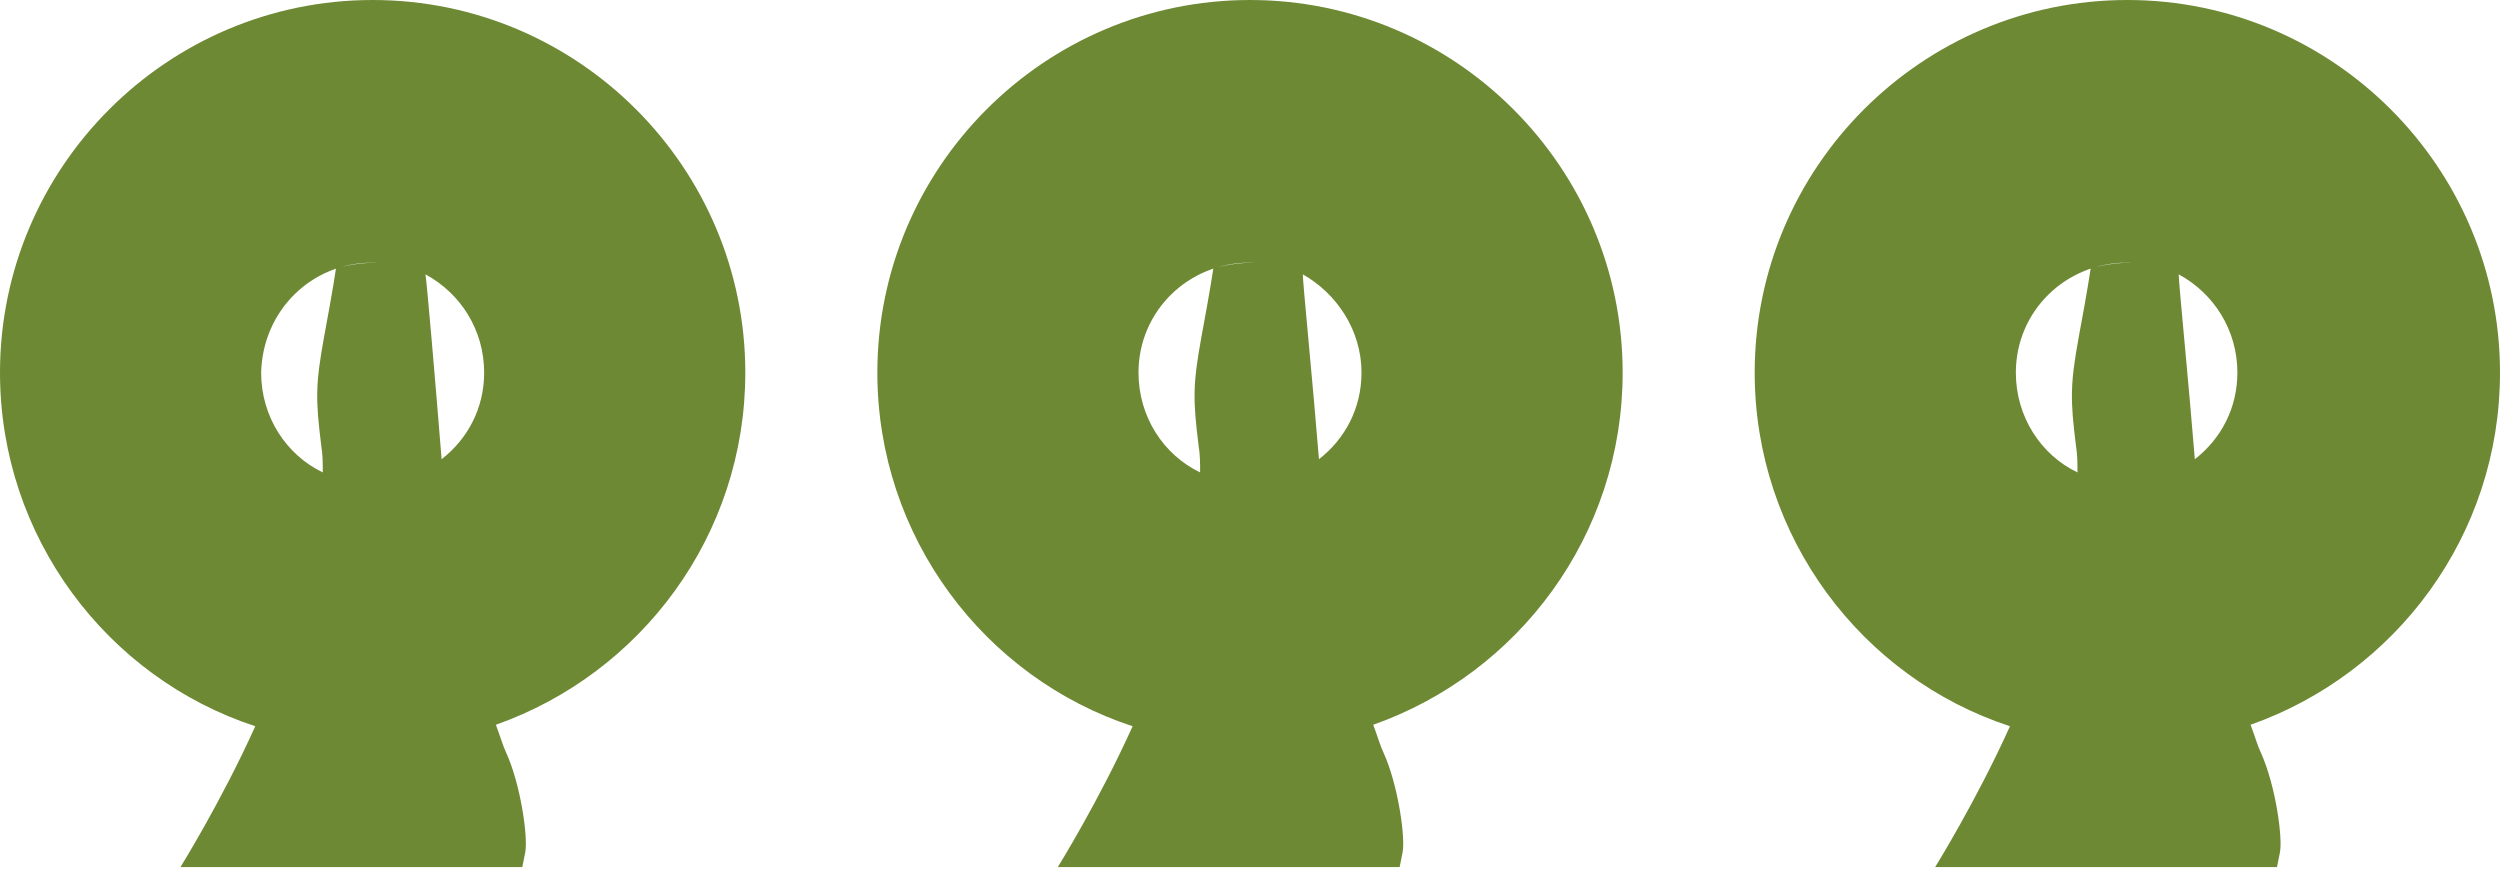 <?xml version="1.0" encoding="utf-8"?>
<!-- Generator: Adobe Illustrator 16.0.0, SVG Export Plug-In . SVG Version: 6.00 Build 0)  -->
<!DOCTYPE svg PUBLIC "-//W3C//DTD SVG 1.1//EN" "http://www.w3.org/Graphics/SVG/1.1/DTD/svg11.dtd">
<svg version="1.1" id="Calque_1" xmlns="http://www.w3.org/2000/svg" xmlns:xlink="http://www.w3.org/1999/xlink" x="0px" y="0px"
	 width="170.4px" height="59.2px" viewBox="0 0 170.4 59.2" style="enable-background:new 0 0 170.4 59.2;" xml:space="preserve">
<style type="text/css">
<![CDATA[
	.st0{fill:#6E8934;}
]]>
</style>
<g>
	<path class="st0" d="M50.8,25.4C50.8,11.4,39.4,0,25.4,0C11.4,0,0,11.4,0,25.4c0,11.2,7.3,20.8,17.4,24.1c-2.3,5.1-5.1,9.6-5.1,9.6
		h23.3c0,0,0,0,0.2-1c0.2-1-0.3-4.6-1.3-6.8c-0.2-0.4-0.4-1.1-0.7-1.9C43.7,45.9,50.8,36.5,50.8,25.4z M33,25.4
		c0,2.4-1.1,4.5-2.9,5.9c-0.4-5-1-12-1.1-12.6C31.4,20,33,22.5,33,25.4z M26.2,17.9c-0.1,0-0.2,0-0.4,0C26,17.9,26.1,17.9,26.2,17.9
		z M25.4,17.9c0.1,0,0.2,0,0.3,0c-1.6,0-2.8,0.4-2.8,0.4s-0.2,1.4-0.8,4.6c-0.6,3.3-0.6,4.3-0.2,7.5c0.1,0.6,0.1,1.2,0.1,1.8
		c-2.5-1.2-4.2-3.8-4.2-6.8C17.9,21.2,21.2,17.9,25.4,17.9z"/>
	<path class="st0" d="M110.6,25.4c0-14-11.4-25.4-25.4-25.4c-14,0-25.4,11.4-25.4,25.4c0,11.2,7.3,20.8,17.4,24.1
		c-2.3,5.1-5.1,9.6-5.1,9.6h23.3c0,0,0,0,0.2-1c0.2-1-0.3-4.6-1.3-6.8c-0.2-0.4-0.4-1.1-0.7-1.9C103.5,45.9,110.6,36.5,110.6,25.4z
		 M92.8,25.4c0,2.4-1.1,4.5-2.9,5.9c-0.4-5-1.1-12-1.1-12.6C91.1,20,92.8,22.5,92.8,25.4z M86,17.9c-0.1,0-0.2,0-0.4,0
		C85.8,17.9,85.9,17.9,86,17.9z M85.2,17.9c0.1,0,0.2,0,0.3,0c-1.6,0-2.8,0.4-2.8,0.4s-0.2,1.4-0.8,4.6c-0.6,3.3-0.6,4.3-0.2,7.5
		c0.1,0.6,0.1,1.2,0.1,1.8c-2.5-1.2-4.2-3.8-4.2-6.8C77.6,21.2,81,17.9,85.2,17.9z"/>
	<path class="st0" d="M170.4,25.4C170.4,11.4,159,0,145,0s-25.4,11.4-25.4,25.4c0,11.2,7.3,20.8,17.4,24.1c-2.3,5.1-5.1,9.6-5.1,9.6
		h23.3c0,0,0,0,0.2-1c0.2-1-0.3-4.6-1.3-6.8c-0.2-0.4-0.4-1.1-0.7-1.9C163.3,45.9,170.4,36.5,170.4,25.4z M152.5,25.4
		c0,2.4-1.1,4.5-2.9,5.9c-0.4-5-1.1-12-1.1-12.6C150.9,20,152.5,22.5,152.5,25.4z M145.8,17.9c-0.1,0-0.2,0-0.4,0
		C145.5,17.9,145.7,17.9,145.8,17.9z M145,17.9c0.1,0,0.2,0,0.3,0c-1.6,0-2.8,0.4-2.8,0.4s-0.2,1.4-0.8,4.6
		c-0.6,3.3-0.6,4.3-0.2,7.5c0.1,0.6,0.1,1.2,0.1,1.8c-2.5-1.2-4.2-3.8-4.2-6.8C137.4,21.2,140.8,17.9,145,17.9z"/>
</g>
</svg>
